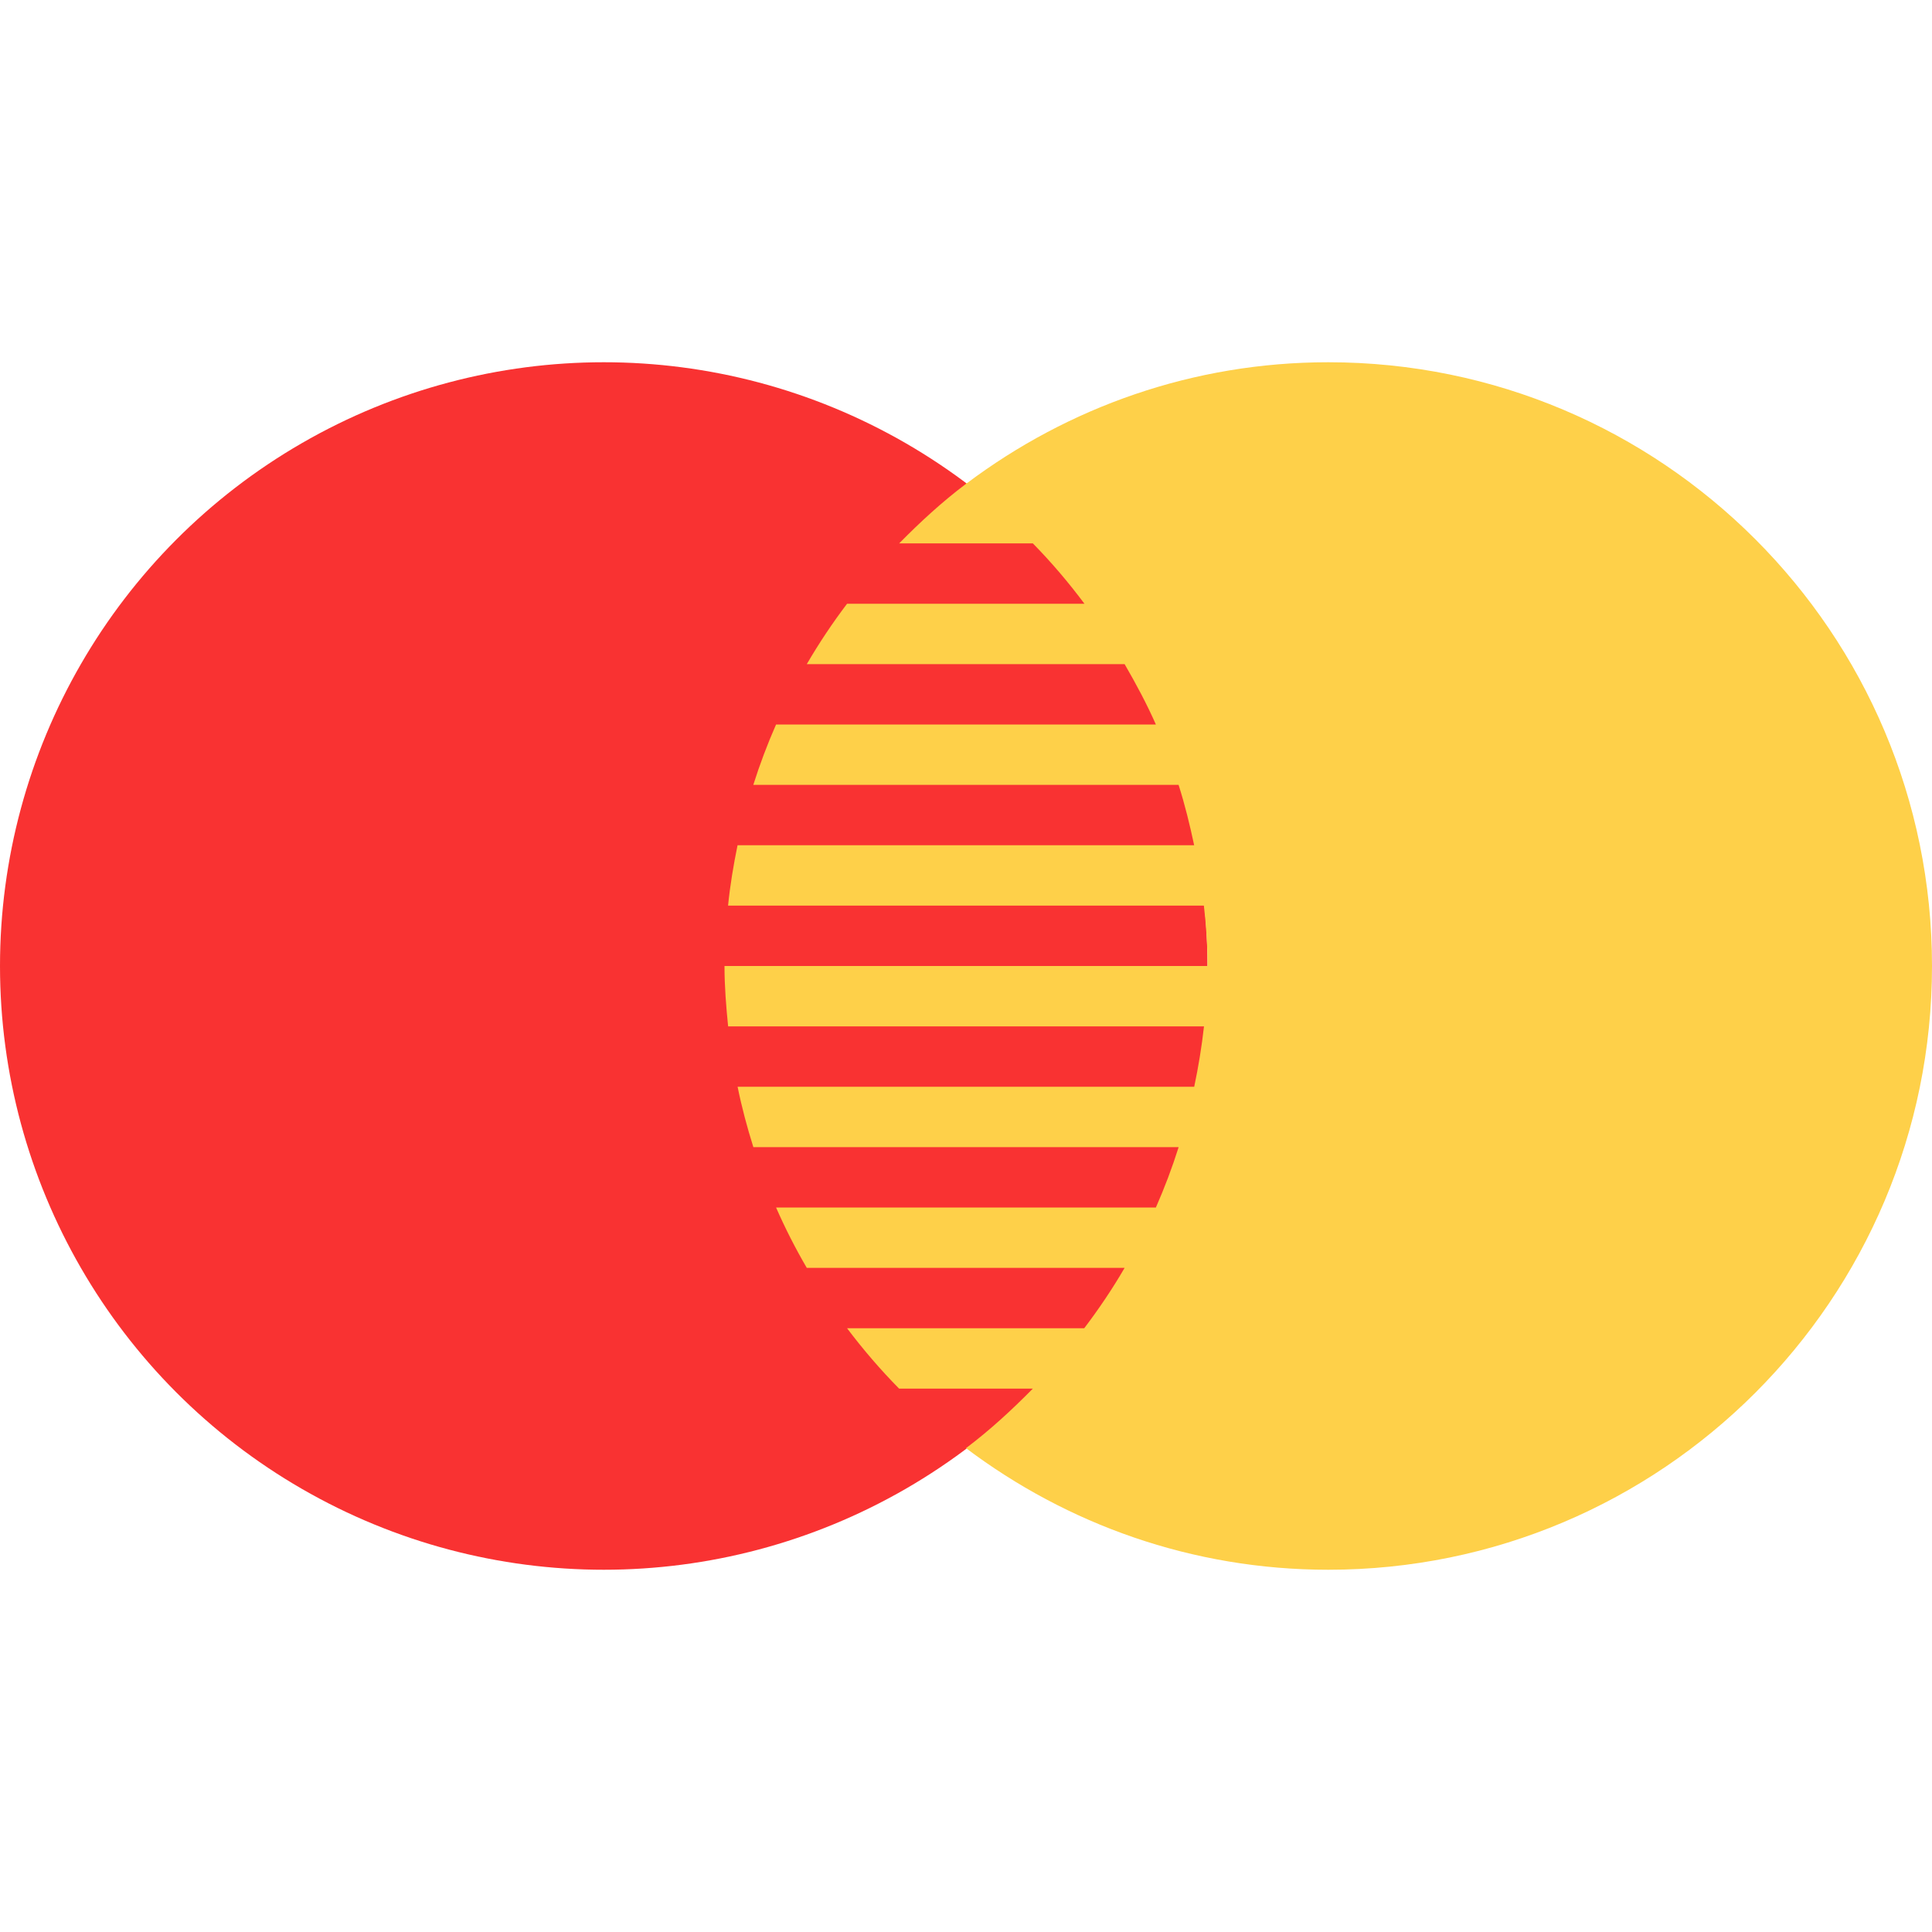 <?xml version="1.0" encoding="UTF-8" standalone="no"?>
<svg
   enable-background="new 0 0 32 20"
   height="32"
   overflow="visible"
   viewBox="0 0 32 32"
   width="32"
   xml:space="preserve"
   version="1.1"
   id="svg555"
   sodipodi:docname="mastercard.svg"
   inkscape:version="1.2 (dc2aeda, 2022-05-15)"
   xmlns:inkscape="http://www.inkscape.org/namespaces/inkscape"
   xmlns:sodipodi="http://sodipodi.sourceforge.net/DTD/sodipodi-0.dtd"
   xmlns="http://www.w3.org/2000/svg"
   xmlns:svg="http://www.w3.org/2000/svg">
  <defs
   id="defs559" />
  <sodipodi:namedview
   id="namedview557"
   pagecolor="#ffffff"
   bordercolor="#999999"
   borderopacity="1"
   inkscape:showpageshadow="0"
   inkscape:pageopacity="0"
   inkscape:pagecheckerboard="0"
   inkscape:deskcolor="#d1d1d1"
   showgrid="false"
   inkscape:zoom="11.8"
   inkscape:cx="3.5169492"
   inkscape:cy="10.084746"
   inkscape:window-width="1309"
   inkscape:window-height="456"
   inkscape:window-x="1440"
   inkscape:window-y="25"
   inkscape:window-maximized="0"
   inkscape:current-layer="svg555" />
  <g
   id="g553"
   transform="translate(0,6)">
    <g
   id="Master_Card_1_">
      <g
   id="Master_Card">
        <circle
   cx="10"
   cy="10"
   fill="#f93232"
   id="Red_x5F_Circle"
   r="10" />
        <path
   d="M 22,0 C 19.754,0 17.688,0.75 16.02,2 H 16 V 2.014 C 15.604,2.312 15.24,2.648 14.893,3 h 2.214 c 0.308,0.313 0.592,0.648 0.855,1 H 14.03 c -0.242,0.319 -0.464,0.652 -0.667,1 h 5.264 c 0.188,0.324 0.365,0.654 0.518,1 h -6.291 c -0.143,0.325 -0.269,0.658 -0.377,1 h 7.044 c 0.104,0.326 0.186,0.661 0.258,1 H 12.216 C 12.149,8.328 12.093,8.66 12.059,9 H 19.94 C 19.979,9.328 20,9.661 20,10 h -8 c 0,0.339 0.027,0.67 0.06,1 h 7.882 c -0.038,0.339 -0.093,0.672 -0.162,1 h -7.563 c 0.069,0.341 0.158,0.673 0.261,1 h 7.044 c -0.108,0.342 -0.234,0.675 -0.377,1 h -6.291 c 0.151,0.344 0.321,0.678 0.509,1 h 5.264 c -0.202,0.348 -0.427,0.681 -0.669,1 H 14.03 c 0.266,0.352 0.553,0.687 0.862,1 h 2.215 C 16.759,17.353 16.396,17.688 16,17.986 17.672,19.245 19.745,20 22,20 27.523,20 32,15.522 32,10 32,4.478 27.523,0 22,0 Z"
   fill="#fed049"
   id="Yellow_x5F_Circle" />
      </g>
    </g>
  </g>
</svg>

